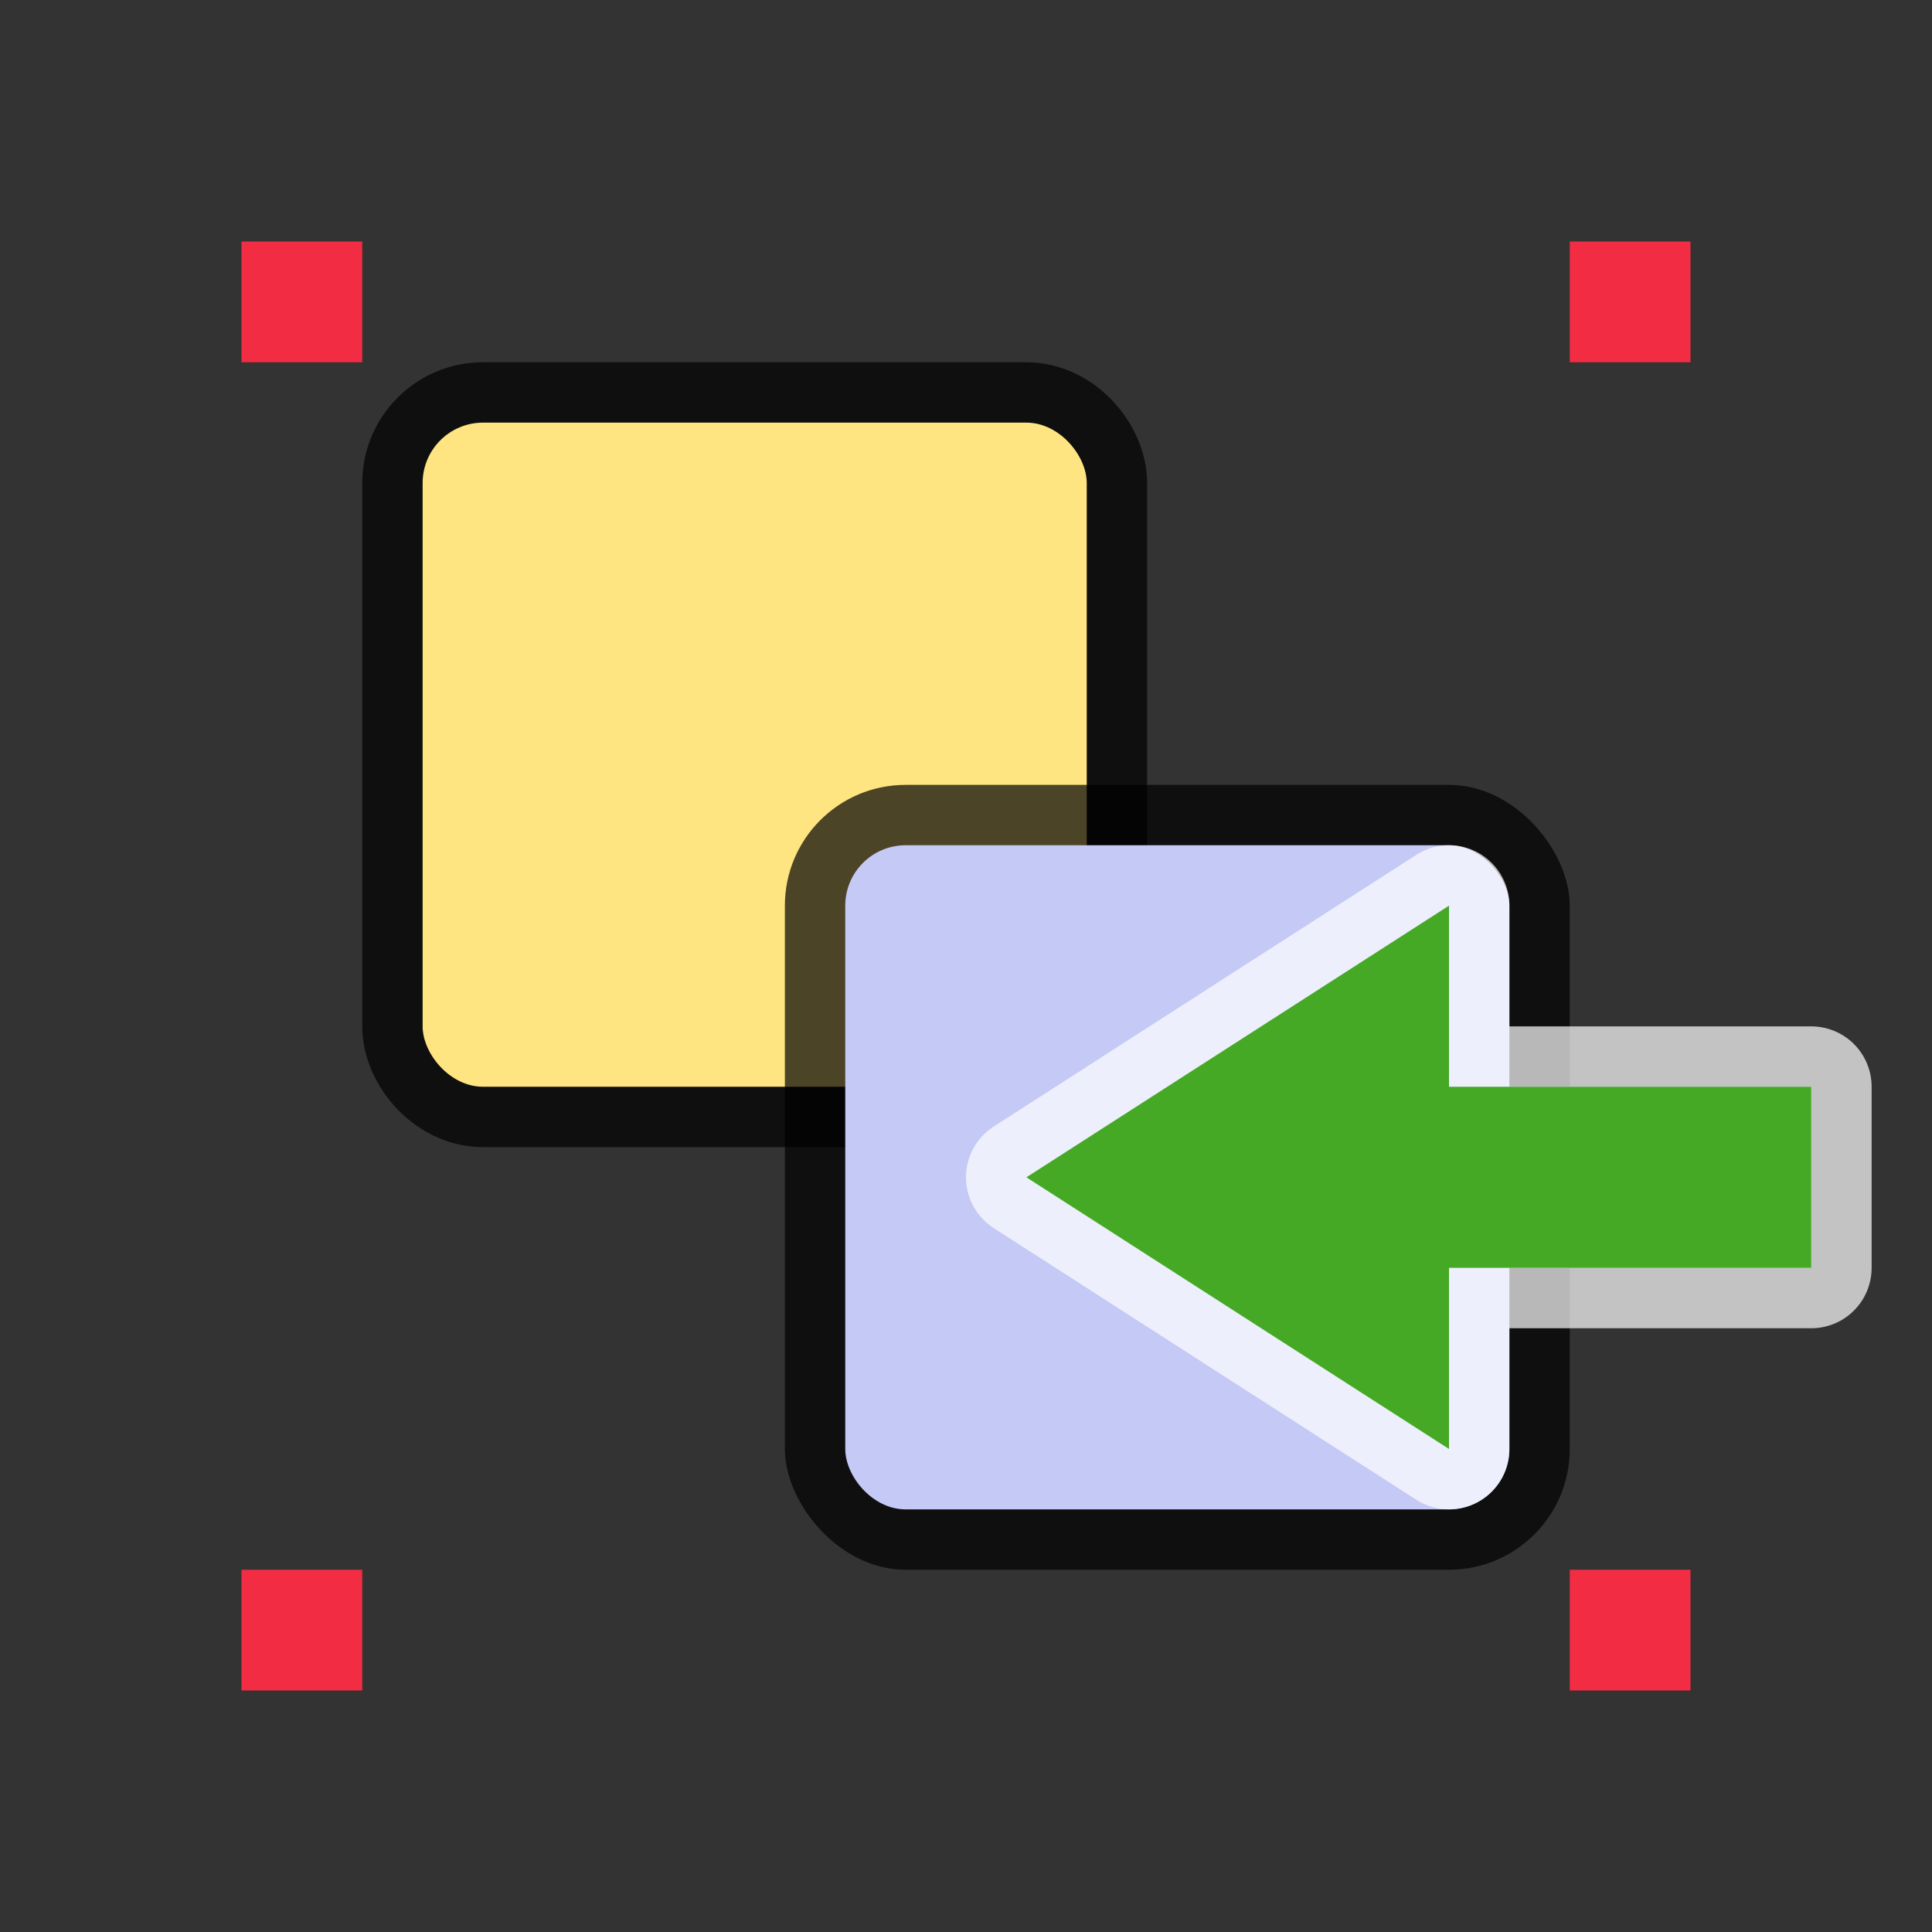 <svg xmlns="http://www.w3.org/2000/svg" viewBox="0 0 32 32"><rect x="0" y="0" width="32" height="32" fill="#333333" stroke="none"/><rect rx="1" ry="1" y="7" x="7" height="11" width="11" style="opacity:.7;vector-effect:none;fill:#000;fill-opacity:1;stroke:#000;stroke-width:2;stroke-linecap:round;stroke-linejoin:round;stroke-miterlimit:4;stroke-dasharray:none;stroke-dashoffset:0;stroke-opacity:1"/><rect style="opacity:1;vector-effect:none;fill:#fee581;fill-opacity:1;stroke:none;stroke-width:2;stroke-linecap:round;stroke-linejoin:round;stroke-miterlimit:4;stroke-dasharray:none;stroke-dashoffset:0;stroke-opacity:1" width="11" height="11" x="7" y="7" ry="1" rx="1"/><rect style="opacity:.7;vector-effect:none;fill:#000;fill-opacity:1;stroke:none;stroke-width:2;stroke-linecap:round;stroke-linejoin:round;stroke-miterlimit:4;stroke-dasharray:none;stroke-dashoffset:0;stroke-opacity:1" width="13" height="13" x="13" y="13" ry="2" rx="2"/><rect style="opacity:1;vector-effect:none;fill:#c5c9f5;fill-opacity:1;stroke:none;stroke-width:2;stroke-linecap:round;stroke-linejoin:round;stroke-miterlimit:4;stroke-dasharray:none;stroke-dashoffset:0;stroke-opacity:1" width="11" height="11" x="14" y="14" ry="1" rx="1"/><path style="opacity:1;vector-effect:none;fill:#f22c42;fill-opacity:1;stroke:none;stroke-width:2;stroke-linecap:round;stroke-linejoin:miter;stroke-miterlimit:4;stroke-dasharray:none;stroke-dashoffset:0;stroke-opacity:1" d="M4 4h2v2H4zM26 4h2v2h-2zM26 26h2v2h-2zM4 26h2v2H4z"/><path d="M30 18h-6v-3l-7 4.5 7 4.5v-3h6z" style="display:inline;opacity:.8;fill:#fff;fill-opacity:1;stroke:#fff;stroke-width:2;stroke-linecap:round;stroke-linejoin:round;stroke-miterlimit:4;stroke-dasharray:none;stroke-dashoffset:0;stroke-opacity:.881;enable-background:new"/><path style="display:inline;opacity:1;fill:#45a925;fill-opacity:1;stroke:none;stroke-width:1;stroke-linecap:round;stroke-linejoin:round;stroke-miterlimit:4;stroke-dasharray:none;stroke-dashoffset:0;stroke-opacity:.881;enable-background:new" d="M30 18h-6v-3l-7 4.5 7 4.5v-3h6z"/></svg>